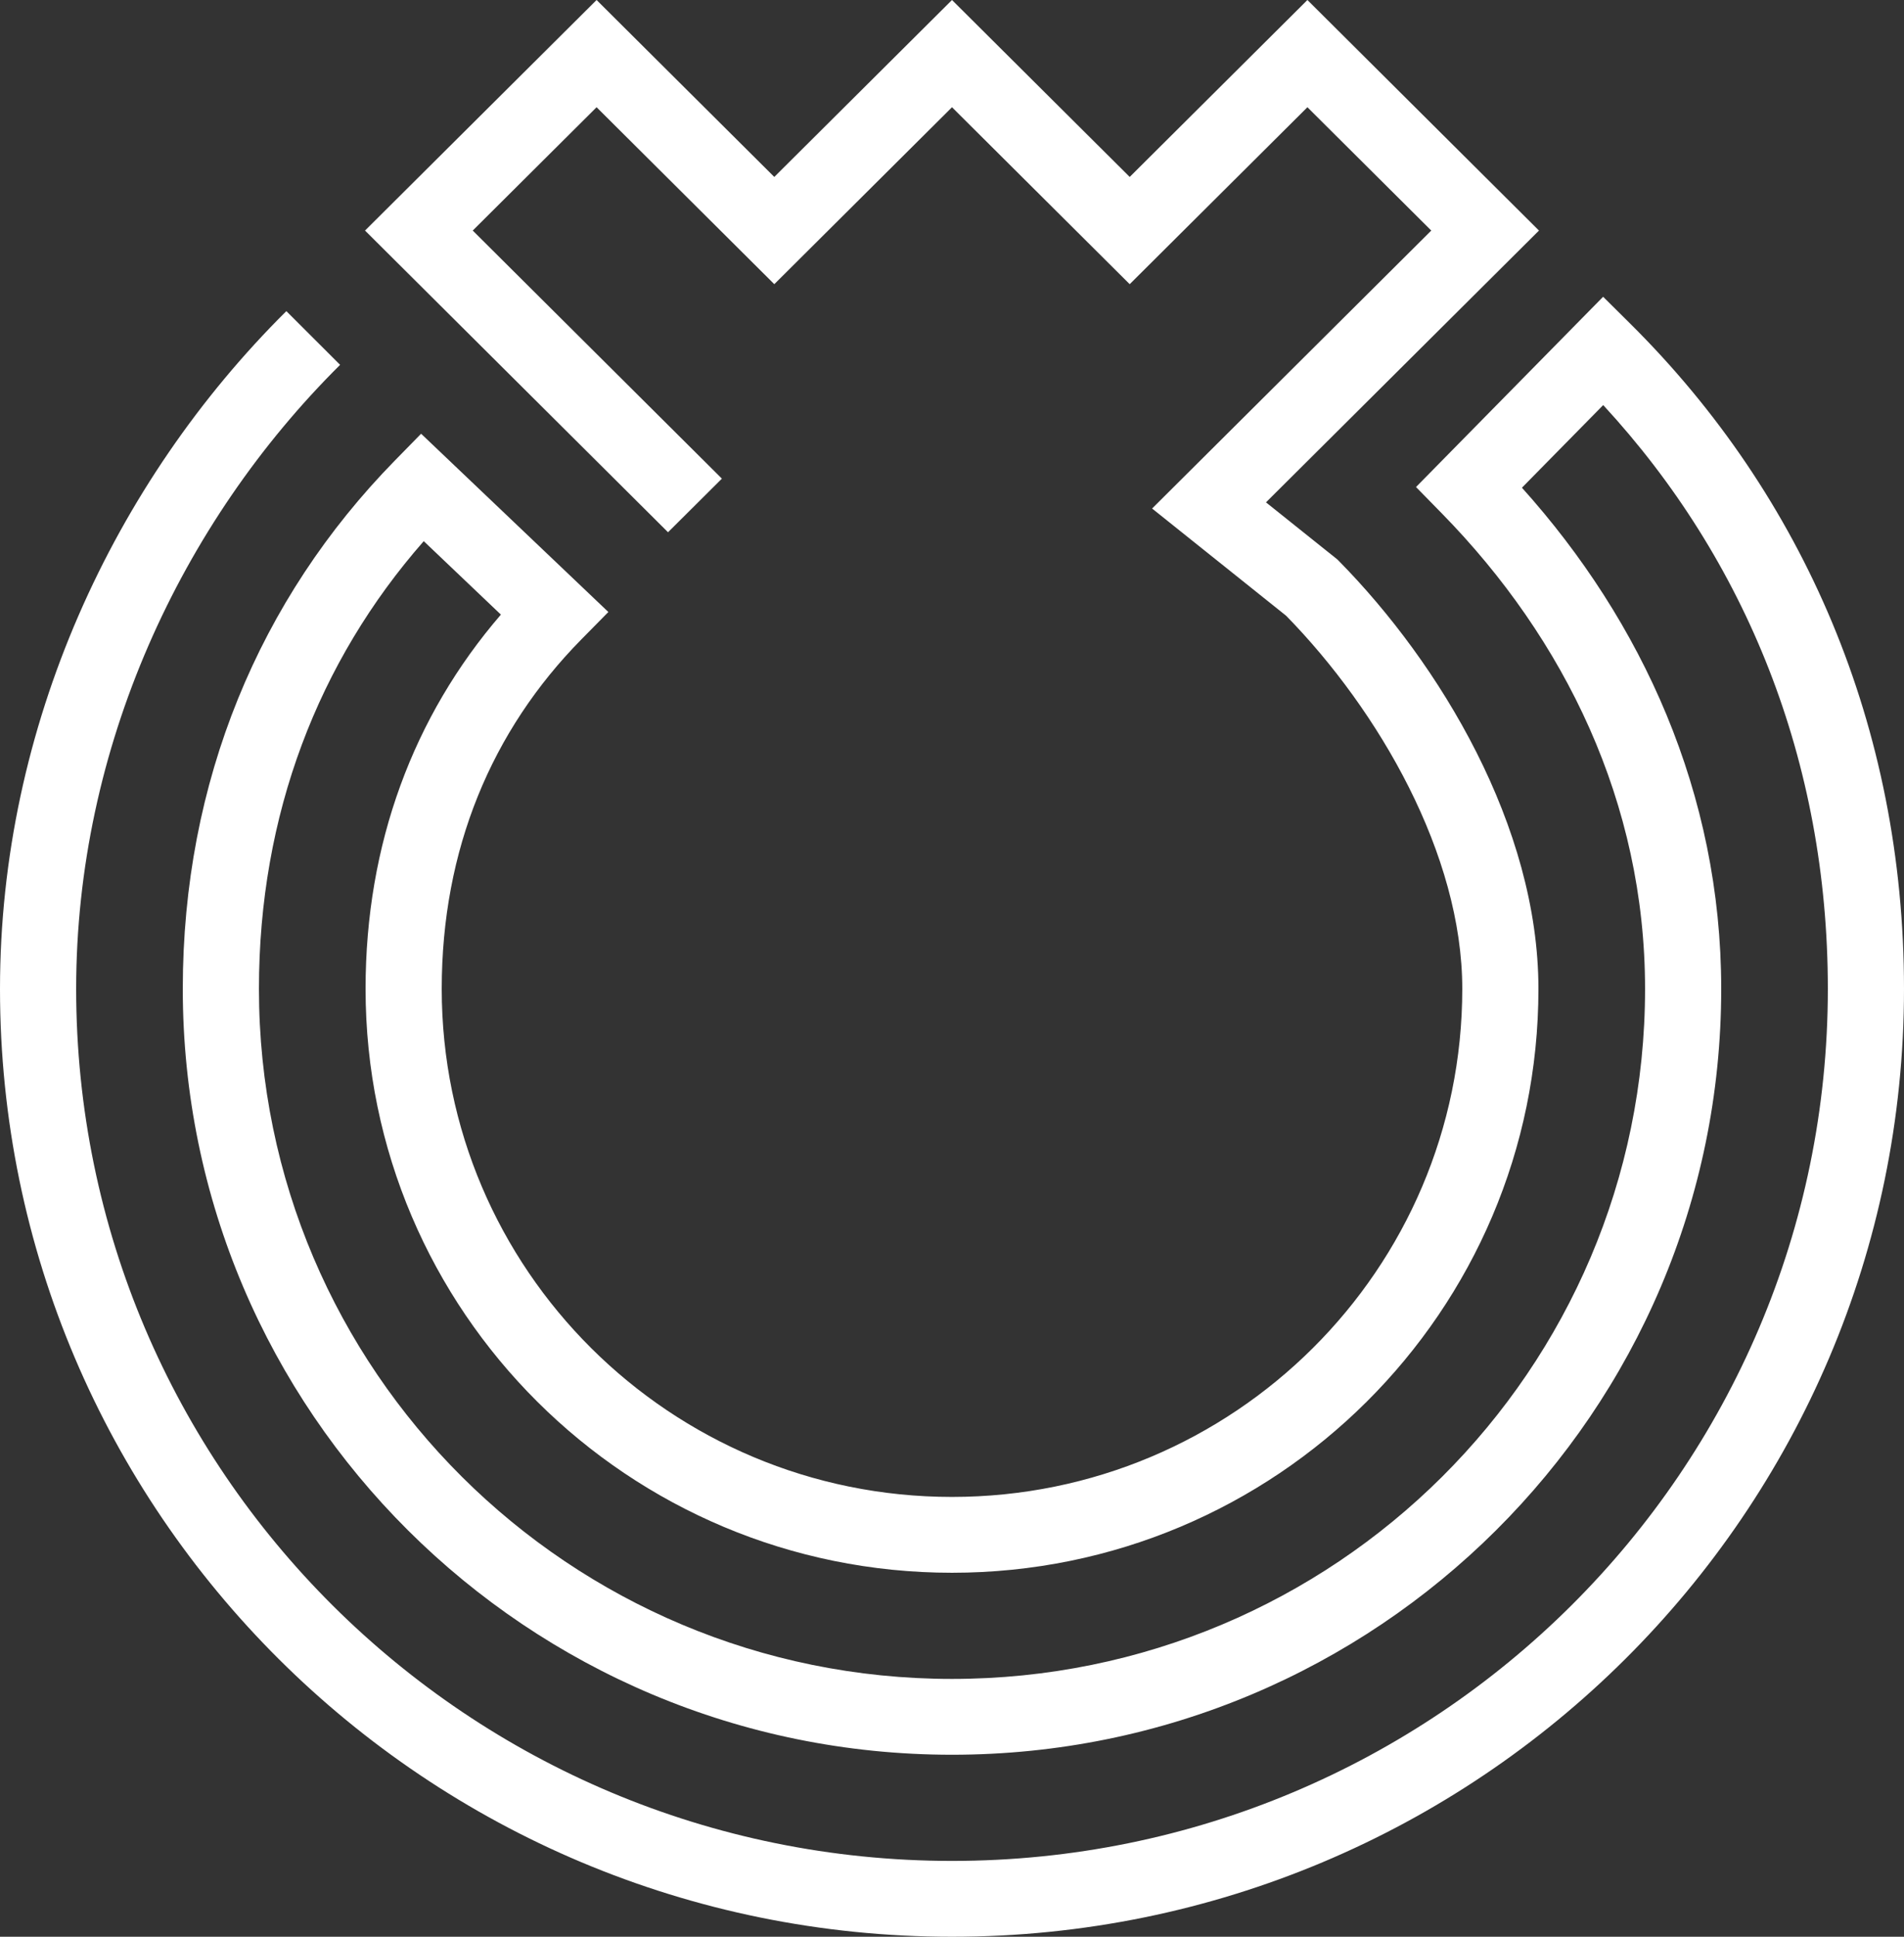 <svg width="300" height="305" viewBox="0 0 300 305" fill="none" xmlns="http://www.w3.org/2000/svg">
<rect x="0" y="0" width="300" height="305" fill="#333333" stroke="none"/>
<path fill-rule="evenodd" clip-rule="evenodd" d="M94 0L122 27.864L150 0L178 27.864L206 0L242.485 36.309L199.473 79.112L210.717 88.101L210.966 88.353C226.84 104.458 242.4 130.115 242.4 155.727C242.4 206.51 201.031 247.679 150 247.679C98.969 247.679 57.6 206.51 57.6 155.727C57.6 132.932 65.115 112.799 78.923 96.79L66.766 85.222C50.148 104.158 40.8 128.285 40.8 155.727C40.8 215.744 89.69 264.398 150 264.398C210.309 264.398 259.2 215.744 259.2 155.727C259.2 126.403 246.531 100.607 227.203 80.875L223.111 76.698L252.594 46.735L256.882 50.987C284.173 78.052 300 114.476 300 155.727C300 238.168 232.843 305 150 305C67.157 305 0 238.168 0 155.727C0 114.356 17.916 75.974 45.118 48.997L53.589 57.455C28.466 82.371 12 117.775 12 155.727C12 231.573 73.785 293.058 150 293.058C226.215 293.058 288 231.573 288 155.727C288 119.834 275.064 88.11 252.606 63.792L239.801 76.805C258.719 97.841 271.2 124.922 271.2 155.727C271.2 222.339 216.937 276.339 150 276.339C83.063 276.339 28.8 222.339 28.8 155.727C28.8 123.061 40.864 94.326 62.203 72.54L66.351 68.305L95.856 96.379L91.6 100.697C77.443 115.059 69.6 133.802 69.6 155.727C69.6 199.915 105.596 235.737 150 235.737C194.403 235.737 230.4 199.915 230.4 155.727C230.4 134.569 217.25 111.886 202.644 96.965L181.527 80.083L225.515 36.309L206 16.888L178 44.753L150 16.888L122 44.753L94 16.888L74.485 36.309L113.743 75.376L105.257 83.82L57.515 36.309L94 0Z" fill="white"/>
</svg>
